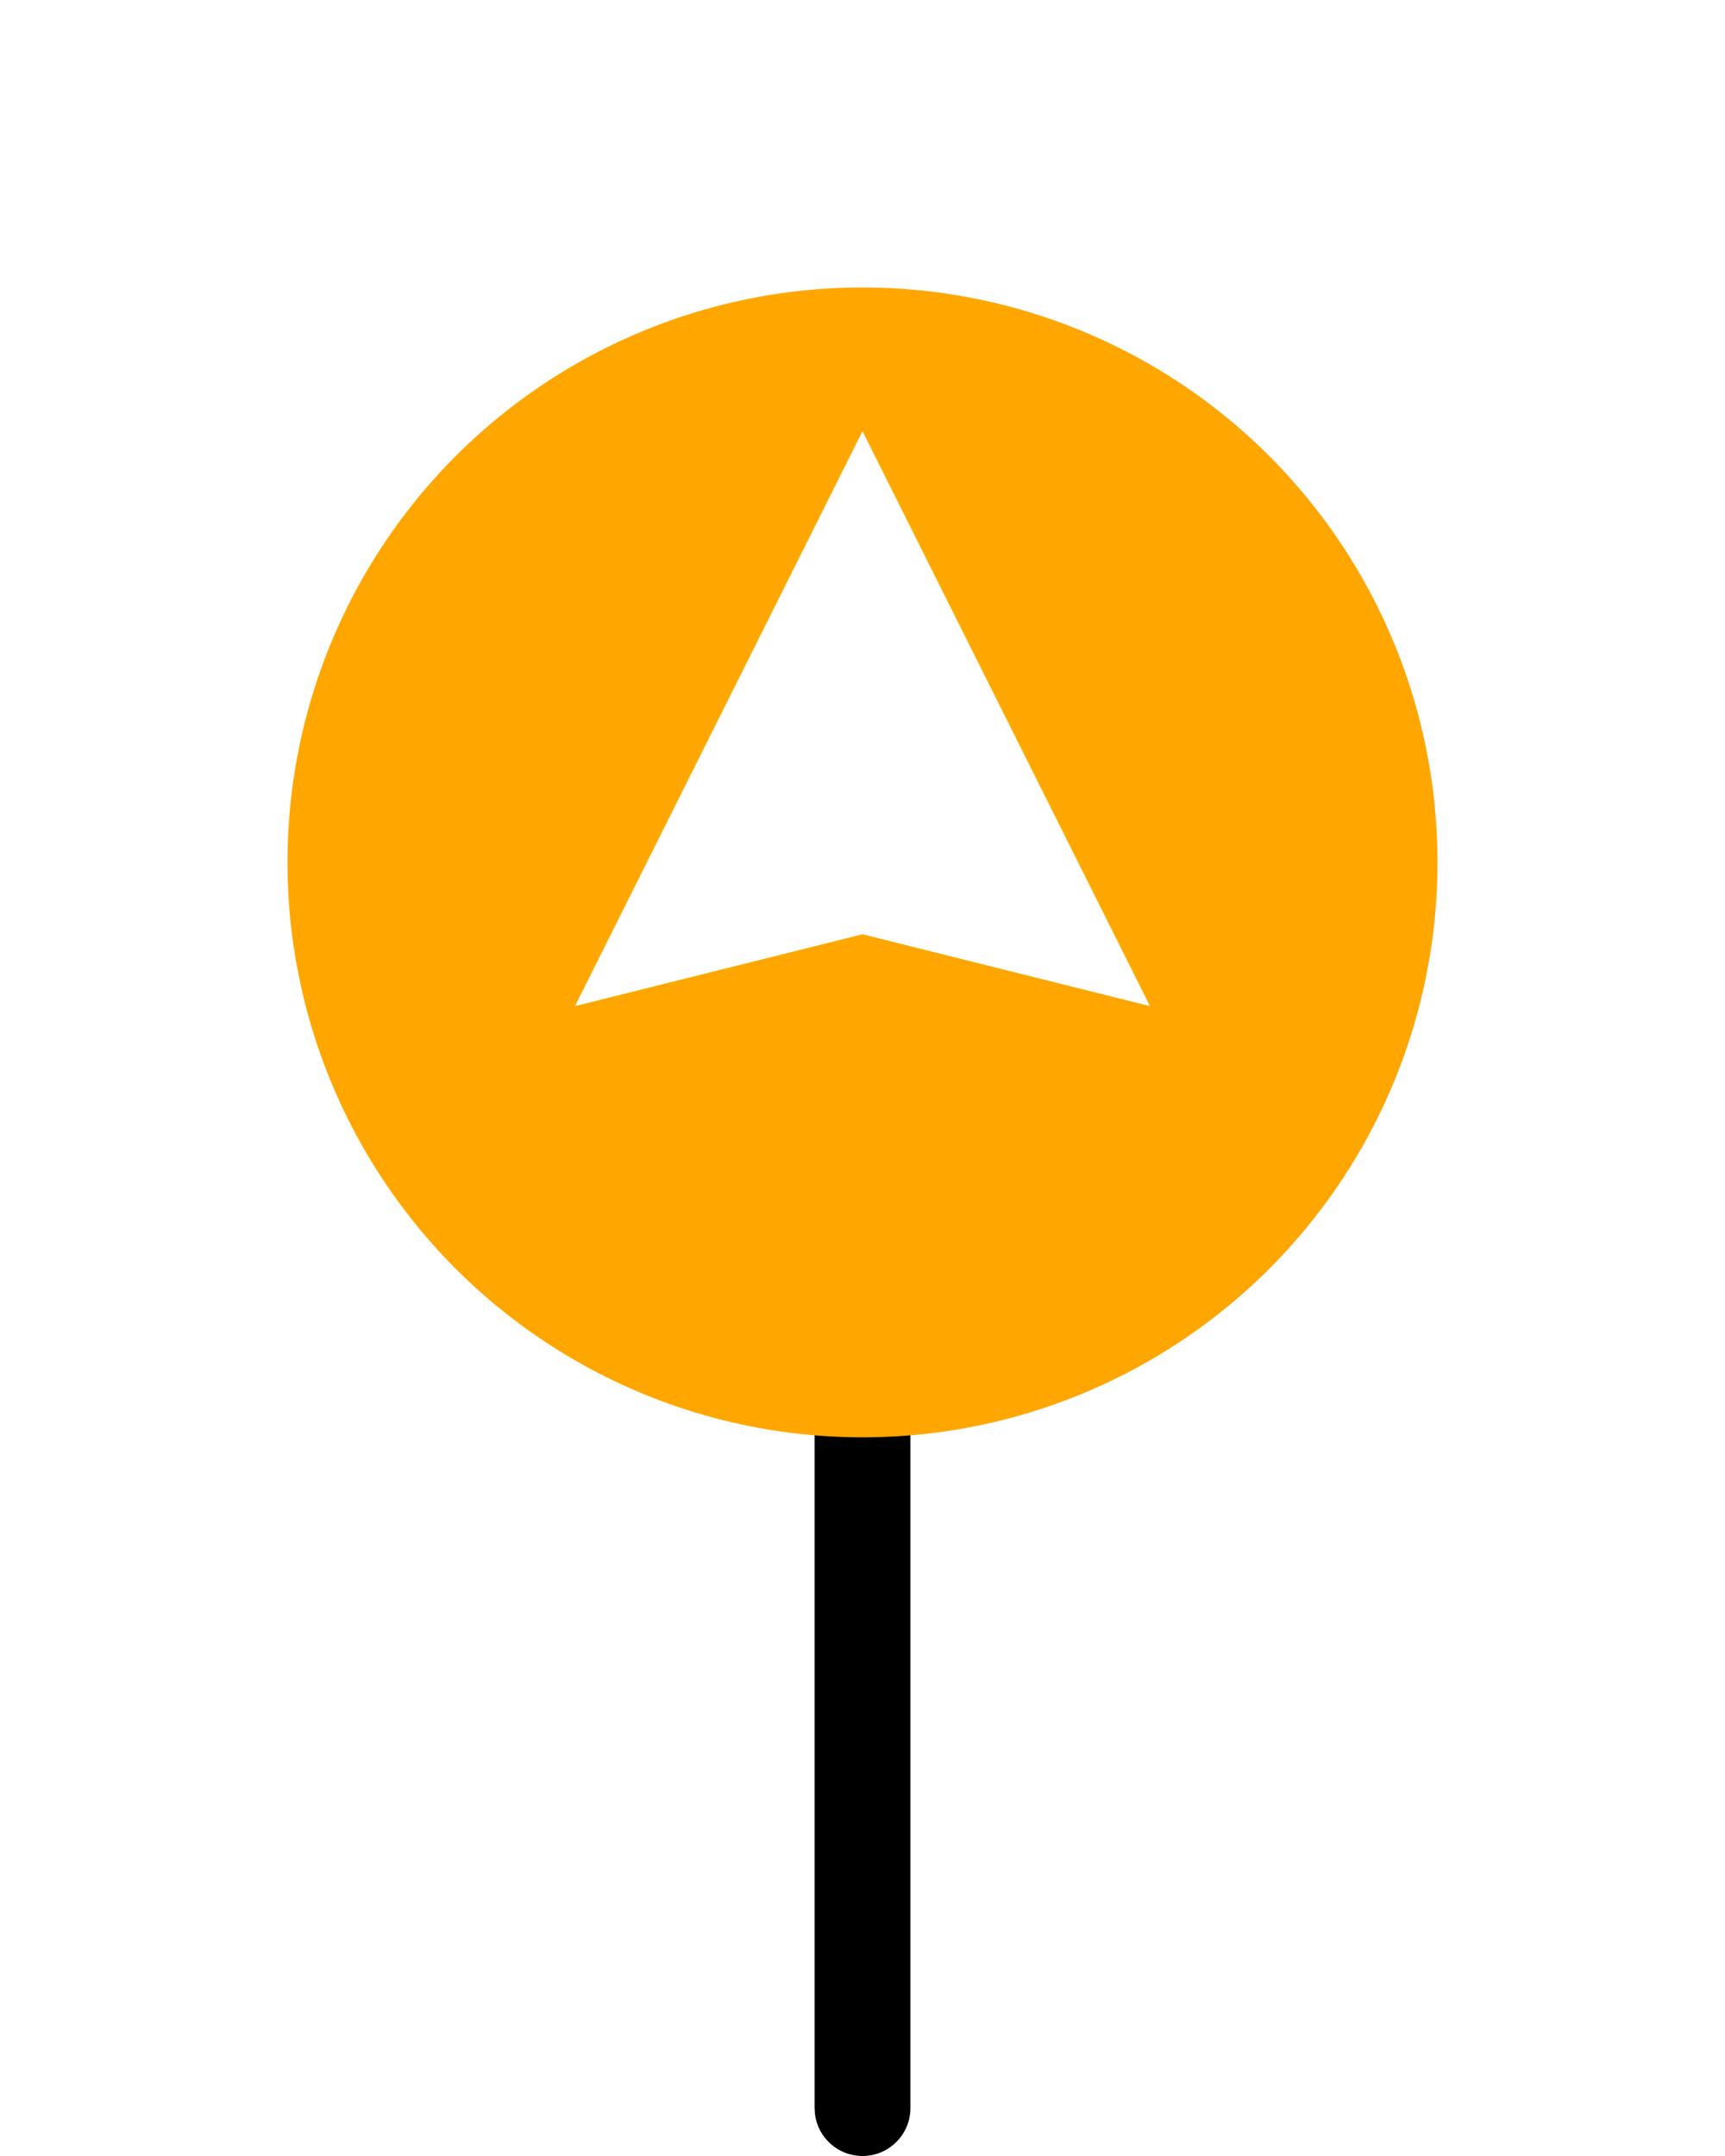 <svg width="36" height="45" viewBox="0 0 36 45" fill="none" xmlns="http://www.w3.org/2000/svg">
<path d="M18 27C18.513 27 18.936 27.386 18.993 27.883L19 28V44C19 44.552 18.552 45 18 45C17.487 45 17.064 44.614 17.007 44.117L17 44V28C17 27.448 17.448 27 18 27Z" fill="black"/>
<g filter="url(#filter0_d_0_6)">
<circle cx="18" cy="16" r="12" fill="#FFA600"/>
</g>
<path fill-rule="evenodd" clip-rule="evenodd" d="M18 9L24 21L18 19.5L12 21L18 9Z" fill="white"/>
<defs>
<filter id="filter0_d_0_6" x="0" y="0" width="36" height="36" filterUnits="userSpaceOnUse" color-interpolation-filters="sRGB">
<feFlood flood-opacity="0" result="BackgroundImageFix"/>
<feColorMatrix in="SourceAlpha" type="matrix" values="0 0 0 0 0 0 0 0 0 0 0 0 0 0 0 0 0 0 127 0" result="hardAlpha"/>
<feOffset dy="2"/>
<feGaussianBlur stdDeviation="3"/>
<feColorMatrix type="matrix" values="0 0 0 0 0 0 0 0 0 0 0 0 0 0 0 0 0 0 0.236 0"/>
<feBlend mode="normal" in2="BackgroundImageFix" result="effect1_dropShadow_0_6"/>
<feBlend mode="normal" in="SourceGraphic" in2="effect1_dropShadow_0_6" result="shape"/>
</filter>
</defs>
</svg>
